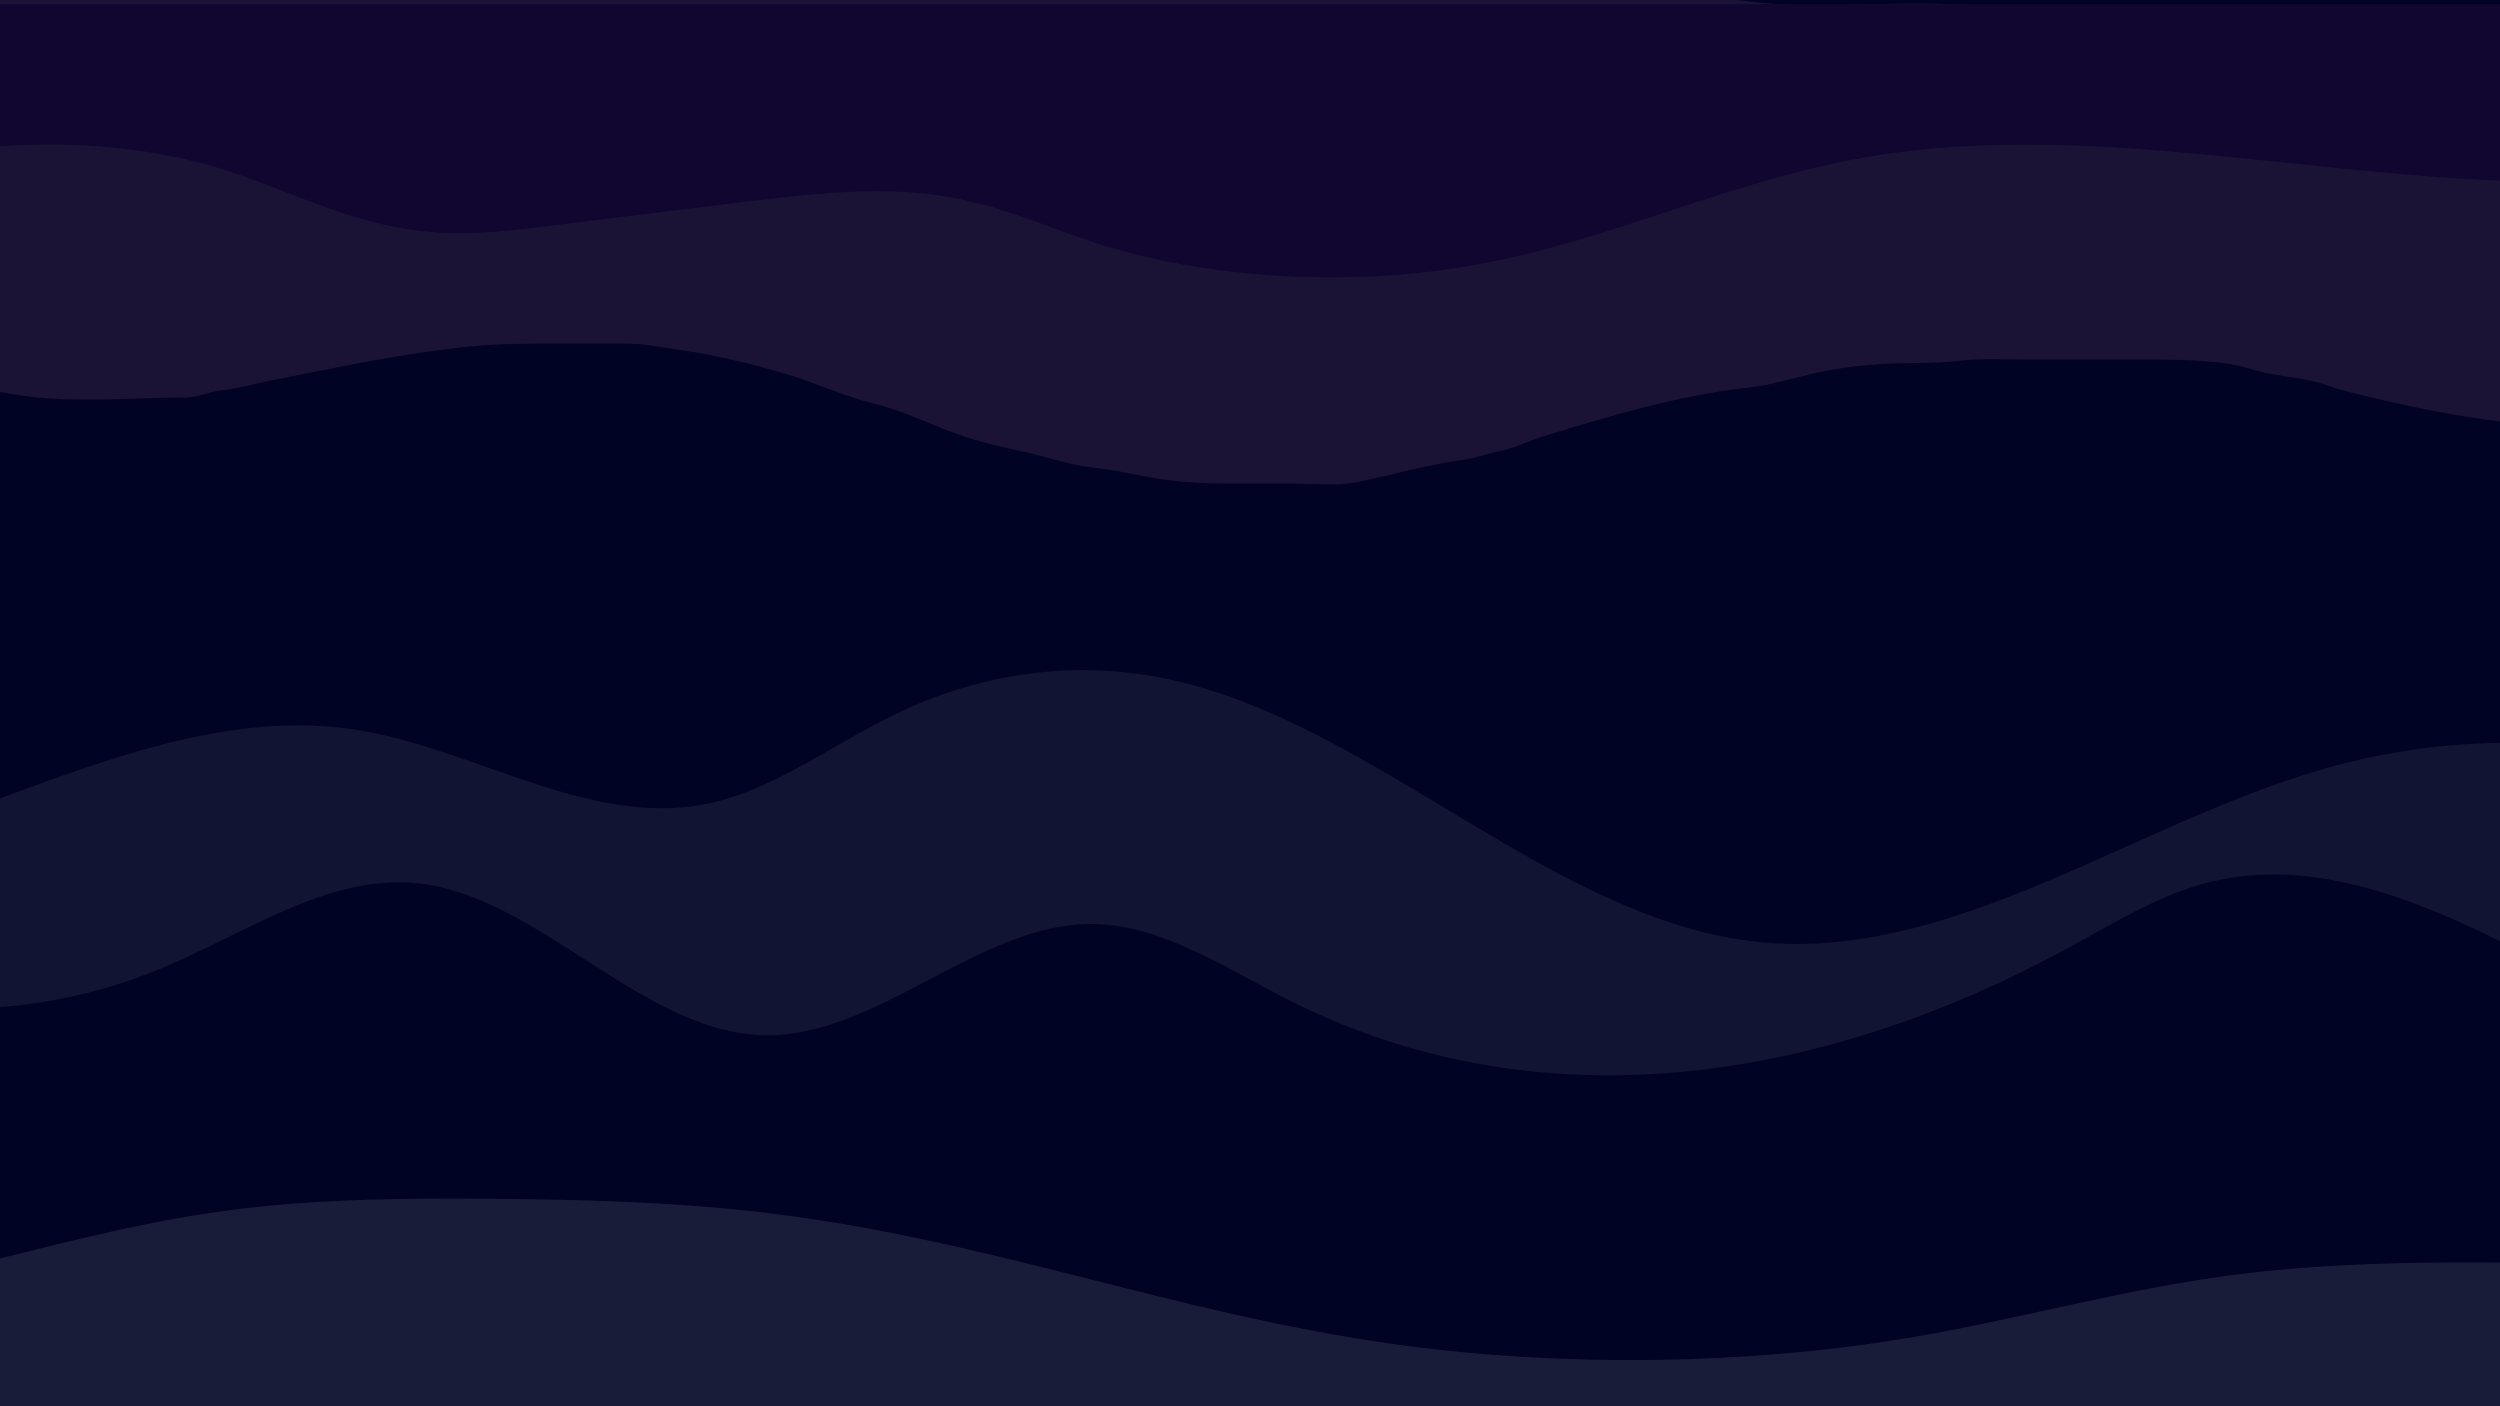 <svg width="1920" height="1080" viewBox="0 0 1920 1080" fill="none" xmlns="http://www.w3.org/2000/svg">
<g clip-path="url(#clip0)">
<rect width="1920" height="1080" fill="#000324"/>
<g opacity="0.1" filter="url(#filter0_d)">
<path d="M1920 965.648C1853.44 965.129 1786.47 966.453 1722.65 974.225C1631.53 985.394 1552.2 1009.17 1463.96 1023.79C1340.72 1044.23 1200.46 1046.07 1074.48 1028.86C898.125 1004.74 755.946 945.844 576.439 926.098C513.035 919.132 447.023 917.347 381.561 916.714C315.824 916.081 249.126 916.656 185.859 924.256C118.887 932.315 58.914 947.916 -1.333 962.827V1082.11H1920V965.648Z" fill="white"/>
</g>
<path opacity="0.1" d="M1927.86 570.528C1879.67 570.335 1831.47 577.115 1784.24 590.675C1638.82 632.325 1499.74 738.29 1351.71 723.567C1193.62 707.876 1057.02 557.162 900.449 522.292C829.394 506.407 755.447 515.512 687.421 548.638C640.05 571.497 594.883 605.979 545.447 616.827C454.287 636.78 365.055 574.79 273.343 560.455C187.691 547.088 101.764 575.952 18.452 606.366C12.393 608.497 6.197 610.822 0 613.34V773.353C42.413 770.253 84.55 760.18 125.311 743.133C188.931 716.399 251.448 672.425 317.822 678.043C412.012 685.985 492.156 792.919 586.621 795.049C673.926 796.987 752.555 708.263 839.859 709.619C892.738 710.394 942.036 744.101 991.885 769.091C1183.57 864.982 1398.8 831.275 1588.42 728.022C1621.75 709.813 1654.66 689.666 1689.63 679.399C1769.23 656.346 1851.3 688.116 1928 726.86V570.528H1927.86Z" fill="white" fill-opacity="0.68"/>
<path d="M-131.802 276.165C-151.317 264.561 -161.857 250.401 -175.691 236.252C-181.23 230.323 -244.992 212.027 -250.56 206.232C-256.562 199.987 -268.809 193.842 -271.071 186.446C-273.075 179.892 -271.214 172.291 -271.214 165.637C-271.214 157.074 -260.887 148.907 -260.887 139.625C-260.887 126.022 -256.475 112.643 -252.568 99.286C-248.779 86.33 -245.397 73.573 -245.397 60.397C-245.397 51.415 -242.927 37.149 -235.644 29.353C-223.996 16.887 -203.299 8.451 -180.854 3.598C-164.797 0.126 -148.408 -3.059 -131.802 -5.528C-112.237 -8.436 -93.511 -13.556 -74 -16.103C-35.917 -21.074 -1.459 -25.674 34.718 -34.695C73.278 -44.31 120.732 -40.068 161.939 -40.068C264.311 -40.068 367.967 -28.782 468.444 -17.809C582.007 -5.406 700.01 -20.43 814.249 -13.203C883.65 -8.813 955.053 -13.647 1024.8 -12.351C1052.72 -11.832 1082.37 -9.783 1109.71 -6.637C1138.55 -3.318 1167.85 -5.788 1196.92 -4.419C1222.64 -3.208 1248.13 -0.155 1273.94 -0.155C1297.67 -0.155 1323.06 -1.7 1346.37 1.38C1394.41 7.728 1447.45 0.88 1496.39 3.256C1618.44 9.18 1741.74 6.138 1863.86 10.676C1908.15 12.322 1952.3 18.075 1996.38 21.422C2021.92 23.36 2056.41 29.474 2078.14 37.37C2082.07 38.8 2089.5 39.102 2092.05 41.464C2093.95 43.224 2093.21 44.953 2096.21 46.239C2104.87 49.96 2112.76 56.764 2115.57 62.785C2120.14 72.561 2116.86 84.902 2116.86 95.022V177.918V237.105C2116.86 253.726 2119.34 272.115 2113.71 288.446C2111.22 295.643 2110.28 312.007 2101.37 317.613C2093.03 322.865 2081.17 326.017 2069.82 328.017C2053.55 330.883 2029.19 328.359 2012.16 328.359C1991.33 328.359 1970.77 328.777 1950.34 326.909C1910.97 323.307 1875.26 317.691 1838.04 309.084C1821.89 305.349 1801.92 301.204 1787.41 295.951C1769.36 289.417 1746.94 289.306 1729.03 283.499C1707.68 276.575 1676.17 276.165 1652.16 276.165H1556.06C1539.36 276.165 1521.3 275.005 1504.85 277.018C1484.57 279.501 1464.82 278.213 1444.47 279.576C1426.05 280.811 1409.7 283.019 1392.41 286.911C1376.83 290.416 1360.1 295.808 1343.79 297.571C1288.44 303.554 1235.44 319.738 1185.92 334.861L1184.87 335.181C1174.39 338.381 1165.07 343.57 1153.74 345.927C1143.54 348.05 1133.01 351.875 1122.91 353.261C1094.61 357.144 1068.43 365.026 1041.3 370.404C1026.55 373.327 1006.62 371.342 991.239 371.342H943.478C925.775 371.342 911.127 370.653 893.995 368.271C875.951 365.763 858.169 361.103 840.066 359.146C821.024 357.087 806.212 351.427 788.432 347.462L787.681 347.295C771.991 343.797 755.615 340.146 740.957 335.352C717.546 327.695 695.628 315.825 671.108 309.937C647.693 304.315 625.901 293.592 602.836 286.911C576.38 279.247 549.161 272.472 520.509 268.489C506.078 266.483 495.115 263.884 480.062 263.884H437.034C410.79 263.884 385.702 263.538 359.869 266.187C306.94 271.613 258.231 282.323 207.979 292.283C195.362 294.784 185.005 298.039 171.692 299.533C159.956 300.849 152.872 305.332 140.424 305.332C116.964 305.332 93.813 306.867 70.145 306.867C53.999 306.867 39.12 306.593 23.244 304.65C11.738 303.241 0.803 300.846 -10.462 299.533C-22.924 298.08 -35.408 297.413 -47.897 296.121C-60.513 294.816 -73.721 291.516 -86.479 291.516C-100.473 291.516 -122.138 281.911 -131.802 276.165Z" fill="#1B1336"/>
<path d="M0 112.371C56.225 108.16 115.329 113.513 164.834 128.145C222.841 145.347 271.112 174.826 337.484 178.68C366.008 180.322 394.669 176.896 422.644 173.399C472.149 167.331 521.654 161.193 571.296 155.126C621.35 148.988 674.146 142.849 723.377 150.415C767.671 157.267 803.051 174.255 842.408 186.889C925.374 213.512 1030.83 220.293 1123.67 205.019C1238.86 186.104 1328.82 136.568 1444.7 118.866C1598.56 95.312 1759.97 132.143 1920 138.781V3.164H0V112.371Z" fill="#10062F"/>
</g>
<defs>
<filter id="filter0_d" x="-5.333" y="916.523" width="1929.33" height="173.586" filterUnits="userSpaceOnUse" color-interpolation-filters="sRGB">
<feFlood flood-opacity="0" result="BackgroundImageFix"/>
<feColorMatrix in="SourceAlpha" type="matrix" values="0 0 0 0 0 0 0 0 0 0 0 0 0 0 0 0 0 0 127 0"/>
<feOffset dy="4"/>
<feGaussianBlur stdDeviation="2"/>
<feColorMatrix type="matrix" values="0 0 0 0 0 0 0 0 0 0 0 0 0 0 0 0 0 0 0.25 0"/>
<feBlend mode="normal" in2="BackgroundImageFix" result="effect1_dropShadow"/>
<feBlend mode="normal" in="SourceGraphic" in2="effect1_dropShadow" result="shape"/>
</filter>
<clipPath id="clip0">
<rect width="1920" height="1080" fill="white"/>
</clipPath>
</defs>
</svg>
